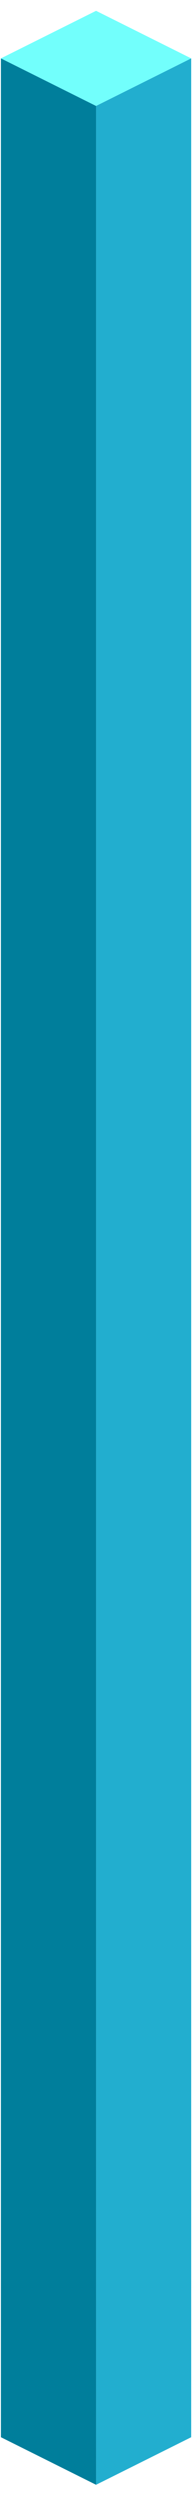 <?xml version="1.0" encoding="UTF-8" standalone="no"?><!DOCTYPE svg PUBLIC "-//W3C//DTD SVG 1.1//EN" "http://www.w3.org/Graphics/SVG/1.1/DTD/svg11.dtd"><svg width="100%" height="100%" viewBox="0 0 11 141" version="1.1" xmlns="http://www.w3.org/2000/svg" xmlns:xlink="http://www.w3.org/1999/xlink" xml:space="preserve" xmlns:serif="http://www.serif.com/" style="fill-rule:evenodd;clip-rule:evenodd;stroke-linejoin:round;stroke-miterlimit:1.414;"><g id="sign01"><path d="M10.785,3.293l0,134.164l-5.366,2.683l0,-134.164l5.366,-2.683Z" style="fill:#22aecf;"/><path d="M0.052,3.293l0,134.164l5.367,2.683l0,-134.164l-5.367,-2.683" style="fill:#007e9b;"/><path d="M10.785,3.293l-5.366,-2.683l-5.367,2.683l5.367,2.683l5.366,-2.683" style="fill:#72fffc;"/></g></svg>